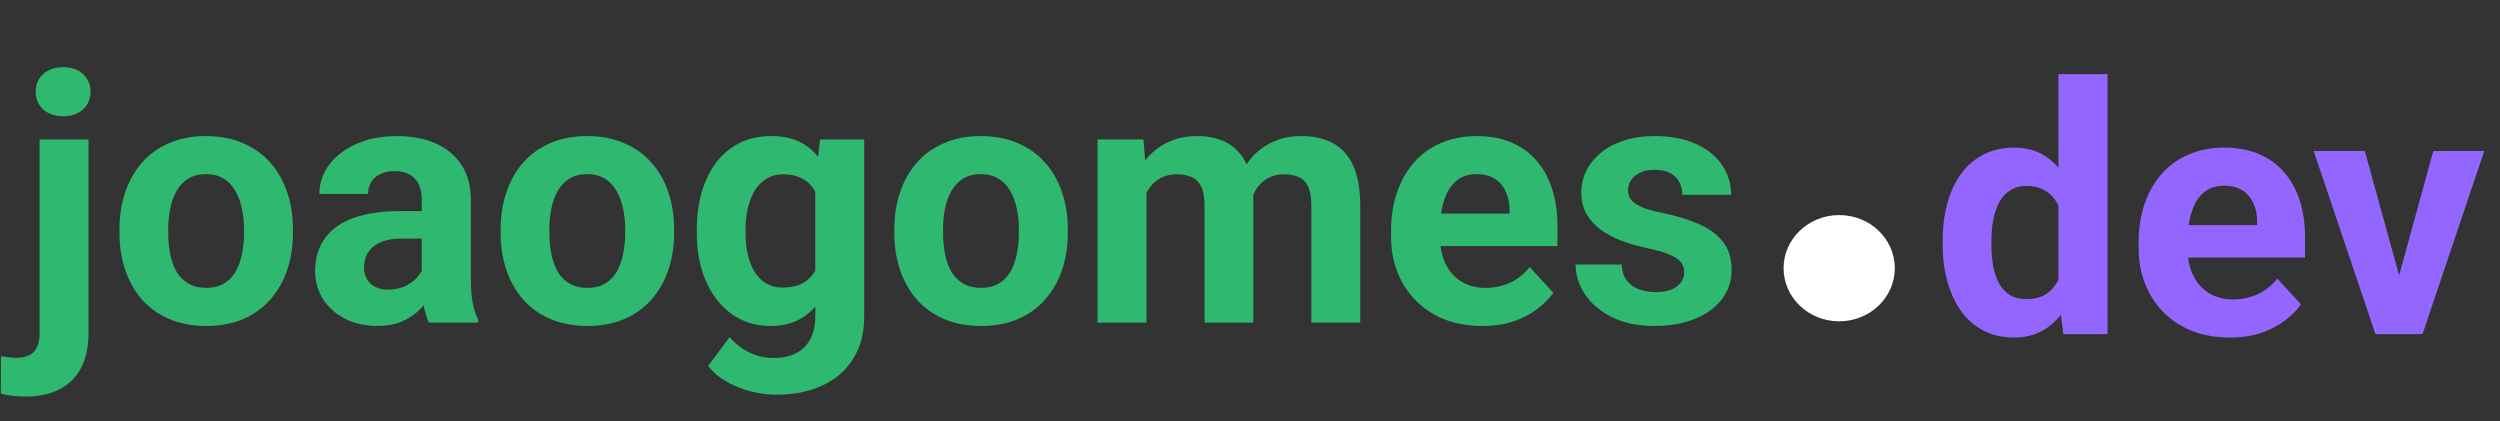 <svg width="279" height="47" viewBox="0 0 279 47" fill="none" xmlns="http://www.w3.org/2000/svg">
<rect x="0" y="0" width="279" height="47" fill="#333333" stroke="none"/>
<path d="M4.418 15.562H9.877V37.228C9.877 38.739 9.6 40.017 9.045 41.062C8.491 42.107 7.692 42.901 6.647 43.442C5.601 43.984 4.336 44.254 2.85 44.254C2.384 44.254 1.931 44.229 1.49 44.179C1.037 44.128 0.571 44.047 0.092 43.933L0.111 39.759C0.413 39.809 0.709 39.847 0.999 39.872C1.276 39.91 1.559 39.929 1.849 39.929C2.416 39.929 2.888 39.834 3.266 39.645C3.643 39.457 3.927 39.161 4.116 38.758C4.317 38.367 4.418 37.857 4.418 37.228V15.562ZM3.983 10.236C3.983 9.443 4.26 8.788 4.814 8.271C5.381 7.755 6.124 7.497 7.043 7.497C7.975 7.497 8.718 7.755 9.272 8.271C9.826 8.788 10.103 9.443 10.103 10.236C10.103 11.029 9.826 11.684 9.272 12.2C8.718 12.717 7.975 12.975 7.043 12.975C6.124 12.975 5.381 12.717 4.814 12.2C4.26 11.684 3.983 11.029 3.983 10.236ZM13.333 25.989V25.592C13.333 24.094 13.547 22.715 13.975 21.456C14.404 20.184 15.027 19.082 15.845 18.15C16.664 17.218 17.671 16.494 18.868 15.978C20.064 15.449 21.436 15.185 22.985 15.185C24.534 15.185 25.913 15.449 27.122 15.978C28.331 16.494 29.345 17.218 30.163 18.15C30.994 19.082 31.624 20.184 32.052 21.456C32.48 22.715 32.694 24.094 32.694 25.592V25.989C32.694 27.475 32.48 28.854 32.052 30.126C31.624 31.385 30.994 32.487 30.163 33.431C29.345 34.363 28.337 35.087 27.141 35.603C25.945 36.12 24.572 36.378 23.023 36.378C21.474 36.378 20.095 36.12 18.887 35.603C17.69 35.087 16.677 34.363 15.845 33.431C15.027 32.487 14.404 31.385 13.975 30.126C13.547 28.854 13.333 27.475 13.333 25.989ZM18.773 25.592V25.989C18.773 26.845 18.849 27.645 19 28.388C19.151 29.131 19.39 29.786 19.718 30.352C20.058 30.906 20.498 31.341 21.04 31.656C21.581 31.97 22.242 32.128 23.023 32.128C23.779 32.128 24.427 31.97 24.969 31.656C25.51 31.341 25.945 30.906 26.272 30.352C26.599 29.786 26.839 29.131 26.99 28.388C27.153 27.645 27.235 26.845 27.235 25.989V25.592C27.235 24.761 27.153 23.98 26.99 23.25C26.839 22.507 26.593 21.852 26.253 21.286C25.926 20.706 25.491 20.253 24.95 19.926C24.408 19.598 23.753 19.435 22.985 19.435C22.217 19.435 21.562 19.598 21.021 19.926C20.492 20.253 20.058 20.706 19.718 21.286C19.39 21.852 19.151 22.507 19 23.25C18.849 23.98 18.773 24.761 18.773 25.592ZM47.068 31.391V22.287C47.068 21.632 46.961 21.072 46.747 20.606C46.533 20.127 46.2 19.756 45.746 19.491C45.305 19.227 44.733 19.095 44.027 19.095C43.423 19.095 42.9 19.202 42.46 19.416C42.019 19.617 41.679 19.913 41.44 20.303C41.2 20.681 41.081 21.128 41.081 21.645H35.641C35.641 20.776 35.842 19.951 36.245 19.17C36.648 18.39 37.234 17.703 38.002 17.111C38.77 16.507 39.683 16.035 40.741 15.695C41.811 15.355 43.007 15.185 44.33 15.185C45.916 15.185 47.327 15.449 48.561 15.978C49.795 16.507 50.764 17.3 51.469 18.358C52.187 19.416 52.546 20.738 52.546 22.325V31.07C52.546 32.191 52.615 33.11 52.754 33.828C52.892 34.533 53.094 35.15 53.358 35.679V36H47.862C47.597 35.446 47.396 34.753 47.257 33.922C47.131 33.079 47.068 32.235 47.068 31.391ZM47.786 23.552L47.824 26.631H44.783C44.065 26.631 43.442 26.713 42.913 26.877C42.384 27.041 41.95 27.273 41.61 27.576C41.27 27.865 41.018 28.205 40.854 28.596C40.703 28.986 40.627 29.414 40.627 29.88C40.627 30.346 40.734 30.768 40.949 31.146C41.163 31.511 41.471 31.8 41.874 32.014C42.277 32.216 42.749 32.317 43.291 32.317C44.109 32.317 44.821 32.153 45.425 31.826C46.029 31.498 46.495 31.095 46.823 30.617C47.163 30.138 47.339 29.685 47.352 29.257L48.787 31.561C48.586 32.078 48.309 32.613 47.956 33.167C47.616 33.721 47.182 34.243 46.653 34.734C46.124 35.213 45.488 35.61 44.745 35.924C44.002 36.227 43.121 36.378 42.101 36.378C40.804 36.378 39.626 36.12 38.569 35.603C37.523 35.075 36.692 34.35 36.075 33.431C35.471 32.499 35.169 31.442 35.169 30.258C35.169 29.188 35.37 28.237 35.773 27.406C36.176 26.575 36.768 25.876 37.548 25.309C38.342 24.73 39.33 24.295 40.514 24.006C41.698 23.703 43.07 23.552 44.632 23.552H47.786ZM55.87 25.989V25.592C55.87 24.094 56.085 22.715 56.513 21.456C56.941 20.184 57.564 19.082 58.383 18.15C59.201 17.218 60.209 16.494 61.405 15.978C62.601 15.449 63.974 15.185 65.523 15.185C67.072 15.185 68.45 15.449 69.659 15.978C70.868 16.494 71.882 17.218 72.7 18.15C73.531 19.082 74.161 20.184 74.589 21.456C75.017 22.715 75.231 24.094 75.231 25.592V25.989C75.231 27.475 75.017 28.854 74.589 30.126C74.161 31.385 73.531 32.487 72.7 33.431C71.882 34.363 70.874 35.087 69.678 35.603C68.482 36.12 67.109 36.378 65.56 36.378C64.011 36.378 62.633 36.12 61.424 35.603C60.227 35.087 59.214 34.363 58.383 33.431C57.564 32.487 56.941 31.385 56.513 30.126C56.085 28.854 55.87 27.475 55.87 25.989ZM61.31 25.592V25.989C61.31 26.845 61.386 27.645 61.537 28.388C61.688 29.131 61.928 29.786 62.255 30.352C62.595 30.906 63.036 31.341 63.577 31.656C64.119 31.97 64.78 32.128 65.56 32.128C66.316 32.128 66.965 31.97 67.506 31.656C68.047 31.341 68.482 30.906 68.809 30.352C69.137 29.786 69.376 29.131 69.527 28.388C69.691 27.645 69.773 26.845 69.773 25.989V25.592C69.773 24.761 69.691 23.98 69.527 23.25C69.376 22.507 69.13 21.852 68.79 21.286C68.463 20.706 68.028 20.253 67.487 19.926C66.946 19.598 66.291 19.435 65.523 19.435C64.754 19.435 64.1 19.598 63.558 19.926C63.029 20.253 62.595 20.706 62.255 21.286C61.928 21.852 61.688 22.507 61.537 23.25C61.386 23.98 61.31 24.761 61.31 25.592ZM91.513 15.562H96.443V35.32C96.443 37.184 96.028 38.764 95.197 40.061C94.378 41.371 93.232 42.359 91.759 43.027C90.286 43.707 88.573 44.047 86.621 44.047C85.765 44.047 84.858 43.933 83.901 43.707C82.957 43.48 82.05 43.127 81.181 42.649C80.325 42.17 79.607 41.566 79.028 40.836L81.427 37.624C82.056 38.355 82.787 38.921 83.618 39.324C84.449 39.74 85.368 39.948 86.376 39.948C87.358 39.948 88.189 39.765 88.869 39.4C89.549 39.047 90.072 38.525 90.437 37.832C90.802 37.152 90.985 36.327 90.985 35.358V20.285L91.513 15.562ZM77.763 26.027V25.63C77.763 24.069 77.951 22.652 78.329 21.38C78.719 20.096 79.267 18.994 79.972 18.075C80.69 17.155 81.559 16.444 82.579 15.94C83.599 15.437 84.751 15.185 86.036 15.185C87.396 15.185 88.535 15.437 89.455 15.94C90.374 16.444 91.129 17.162 91.721 18.093C92.313 19.013 92.773 20.102 93.1 21.361C93.44 22.608 93.704 23.974 93.893 25.46V26.329C93.704 27.752 93.421 29.074 93.043 30.296C92.666 31.517 92.168 32.587 91.551 33.507C90.934 34.413 90.166 35.118 89.247 35.622C88.34 36.126 87.257 36.378 85.998 36.378C84.739 36.378 83.599 36.12 82.579 35.603C81.572 35.087 80.709 34.363 79.991 33.431C79.274 32.499 78.719 31.404 78.329 30.145C77.951 28.885 77.763 27.513 77.763 26.027ZM83.202 25.63V26.027C83.202 26.87 83.284 27.657 83.448 28.388C83.612 29.118 83.864 29.767 84.204 30.333C84.556 30.887 84.991 31.322 85.507 31.637C86.036 31.939 86.659 32.09 87.377 32.09C88.372 32.09 89.184 31.882 89.814 31.467C90.443 31.039 90.915 30.453 91.23 29.71C91.545 28.967 91.728 28.111 91.778 27.141V24.667C91.753 23.873 91.646 23.162 91.457 22.532C91.268 21.89 91.003 21.342 90.663 20.889C90.323 20.436 89.883 20.083 89.341 19.831C88.8 19.579 88.158 19.453 87.415 19.453C86.697 19.453 86.073 19.617 85.545 19.945C85.028 20.259 84.594 20.694 84.241 21.248C83.901 21.802 83.643 22.457 83.467 23.212C83.291 23.955 83.202 24.761 83.202 25.63ZM99.806 25.989V25.592C99.806 24.094 100.02 22.715 100.448 21.456C100.876 20.184 101.499 19.082 102.318 18.15C103.136 17.218 104.144 16.494 105.34 15.978C106.536 15.449 107.909 15.185 109.458 15.185C111.007 15.185 112.385 15.449 113.594 15.978C114.803 16.494 115.817 17.218 116.635 18.15C117.466 19.082 118.096 20.184 118.524 21.456C118.952 22.715 119.166 24.094 119.166 25.592V25.989C119.166 27.475 118.952 28.854 118.524 30.126C118.096 31.385 117.466 32.487 116.635 33.431C115.817 34.363 114.809 35.087 113.613 35.603C112.417 36.12 111.044 36.378 109.495 36.378C107.947 36.378 106.568 36.12 105.359 35.603C104.163 35.087 103.149 34.363 102.318 33.431C101.499 32.487 100.876 31.385 100.448 30.126C100.02 28.854 99.806 27.475 99.806 25.989ZM105.246 25.592V25.989C105.246 26.845 105.321 27.645 105.472 28.388C105.623 29.131 105.863 29.786 106.19 30.352C106.53 30.906 106.971 31.341 107.512 31.656C108.054 31.97 108.715 32.128 109.495 32.128C110.251 32.128 110.9 31.97 111.441 31.656C111.982 31.341 112.417 30.906 112.744 30.352C113.072 29.786 113.311 29.131 113.462 28.388C113.626 27.645 113.708 26.845 113.708 25.989V25.592C113.708 24.761 113.626 23.98 113.462 23.25C113.311 22.507 113.065 21.852 112.725 21.286C112.398 20.706 111.964 20.253 111.422 19.926C110.881 19.598 110.226 19.435 109.458 19.435C108.69 19.435 108.035 19.598 107.493 19.926C106.964 20.253 106.53 20.706 106.19 21.286C105.863 21.852 105.623 22.507 105.472 23.25C105.321 23.98 105.246 24.761 105.246 25.592ZM127.95 19.794V36H122.491V15.562H127.61L127.95 19.794ZM127.194 25.064H125.683C125.683 23.64 125.853 22.331 126.193 21.135C126.546 19.926 127.056 18.881 127.723 17.999C128.403 17.105 129.24 16.412 130.235 15.921C131.23 15.43 132.382 15.185 133.692 15.185C134.599 15.185 135.43 15.323 136.185 15.6C136.941 15.865 137.589 16.287 138.131 16.866C138.685 17.432 139.113 18.175 139.415 19.095C139.717 20.001 139.868 21.09 139.868 22.362V36H134.429V22.967C134.429 22.035 134.303 21.317 134.051 20.814C133.799 20.31 133.44 19.957 132.974 19.756C132.521 19.554 131.973 19.453 131.331 19.453C130.626 19.453 130.009 19.598 129.48 19.888C128.963 20.178 128.535 20.581 128.195 21.097C127.855 21.601 127.603 22.192 127.44 22.872C127.276 23.552 127.194 24.283 127.194 25.064ZM139.358 24.44L137.413 24.686C137.413 23.351 137.577 22.11 137.904 20.965C138.244 19.819 138.741 18.811 139.396 17.942C140.064 17.073 140.888 16.4 141.871 15.921C142.853 15.43 143.986 15.185 145.271 15.185C146.253 15.185 147.147 15.329 147.953 15.619C148.759 15.896 149.445 16.343 150.012 16.96C150.591 17.565 151.032 18.358 151.334 19.34C151.649 20.322 151.806 21.525 151.806 22.948V36H146.347V22.948C146.347 22.003 146.221 21.286 145.97 20.795C145.73 20.291 145.378 19.945 144.912 19.756C144.458 19.554 143.917 19.453 143.287 19.453C142.633 19.453 142.06 19.586 141.568 19.85C141.077 20.102 140.668 20.455 140.341 20.908C140.013 21.361 139.768 21.89 139.604 22.495C139.44 23.086 139.358 23.735 139.358 24.44ZM165.425 36.378C163.838 36.378 162.415 36.126 161.156 35.622C159.897 35.106 158.826 34.395 157.945 33.488C157.076 32.581 156.409 31.53 155.943 30.333C155.477 29.125 155.244 27.84 155.244 26.48V25.725C155.244 24.176 155.464 22.759 155.905 21.475C156.346 20.19 156.975 19.076 157.794 18.131C158.625 17.187 159.632 16.463 160.816 15.959C162 15.443 163.335 15.185 164.82 15.185C166.269 15.185 167.553 15.424 168.674 15.902C169.794 16.381 170.733 17.061 171.488 17.942C172.256 18.824 172.836 19.882 173.226 21.116C173.616 22.337 173.811 23.697 173.811 25.196V27.462H157.567V23.836H168.466V23.42C168.466 22.665 168.327 21.991 168.05 21.399C167.786 20.795 167.383 20.316 166.842 19.963C166.3 19.611 165.607 19.435 164.764 19.435C164.046 19.435 163.429 19.592 162.913 19.907C162.396 20.222 161.975 20.662 161.647 21.229C161.332 21.796 161.093 22.463 160.929 23.231C160.778 23.987 160.703 24.818 160.703 25.725V26.48C160.703 27.299 160.816 28.054 161.043 28.747C161.282 29.439 161.616 30.038 162.044 30.541C162.485 31.045 163.013 31.435 163.63 31.712C164.26 31.989 164.972 32.128 165.765 32.128C166.747 32.128 167.66 31.939 168.504 31.561C169.36 31.171 170.097 30.585 170.714 29.805L173.358 32.676C172.93 33.293 172.344 33.885 171.601 34.451C170.871 35.018 169.99 35.484 168.957 35.849C167.924 36.202 166.747 36.378 165.425 36.378ZM187.959 30.352C187.959 29.962 187.846 29.609 187.619 29.294C187.392 28.98 186.971 28.69 186.353 28.426C185.749 28.149 184.874 27.897 183.728 27.67C182.695 27.443 181.732 27.16 180.838 26.82C179.957 26.468 179.188 26.046 178.534 25.555C177.891 25.064 177.388 24.484 177.022 23.817C176.657 23.137 176.475 22.362 176.475 21.494C176.475 20.637 176.657 19.831 177.022 19.076C177.4 18.32 177.935 17.653 178.628 17.073C179.333 16.482 180.189 16.022 181.197 15.695C182.217 15.355 183.363 15.185 184.635 15.185C186.41 15.185 187.934 15.468 189.206 16.035C190.49 16.601 191.472 17.382 192.152 18.377C192.845 19.359 193.191 20.48 193.191 21.739H187.751C187.751 21.21 187.638 20.738 187.411 20.322C187.197 19.894 186.857 19.561 186.391 19.321C185.938 19.069 185.346 18.944 184.616 18.944C184.011 18.944 183.489 19.051 183.048 19.265C182.607 19.466 182.267 19.743 182.028 20.096C181.801 20.436 181.688 20.814 181.688 21.229C181.688 21.544 181.751 21.827 181.877 22.079C182.015 22.318 182.236 22.539 182.538 22.74C182.84 22.942 183.231 23.131 183.709 23.307C184.2 23.471 184.805 23.622 185.522 23.76C186.996 24.062 188.312 24.459 189.47 24.95C190.629 25.429 191.548 26.083 192.228 26.915C192.908 27.733 193.248 28.81 193.248 30.145C193.248 31.051 193.046 31.882 192.643 32.638C192.24 33.393 191.661 34.054 190.906 34.621C190.15 35.175 189.243 35.61 188.186 35.924C187.141 36.227 185.963 36.378 184.654 36.378C182.752 36.378 181.14 36.038 179.818 35.358C178.508 34.678 177.514 33.815 176.834 32.77C176.166 31.712 175.833 30.629 175.833 29.521H180.989C181.014 30.264 181.203 30.862 181.556 31.316C181.921 31.769 182.381 32.096 182.935 32.298C183.501 32.499 184.112 32.6 184.767 32.6C185.472 32.6 186.058 32.506 186.523 32.317C186.989 32.115 187.342 31.851 187.581 31.523C187.833 31.183 187.959 30.793 187.959 30.352Z" fill="#2FB86F"/>
<path d="M229.721 32.832V8.276H235.199V37.289H230.269L229.721 32.832ZM216.801 27.316V26.92C216.801 25.358 216.977 23.942 217.33 22.67C217.683 21.385 218.199 20.283 218.879 19.364C219.559 18.445 220.396 17.733 221.391 17.23C222.386 16.726 223.519 16.474 224.791 16.474C225.987 16.474 227.033 16.726 227.927 17.23C228.833 17.733 229.601 18.451 230.231 19.383C230.873 20.302 231.39 21.392 231.78 22.651C232.17 23.897 232.454 25.264 232.63 26.75V27.619C232.454 29.041 232.17 30.364 231.78 31.585C231.39 32.806 230.873 33.877 230.231 34.796C229.601 35.703 228.833 36.408 227.927 36.912C227.02 37.415 225.962 37.667 224.753 37.667C223.481 37.667 222.348 37.409 221.353 36.893C220.371 36.377 219.54 35.652 218.86 34.721C218.193 33.789 217.683 32.693 217.33 31.434C216.977 30.175 216.801 28.802 216.801 27.316ZM222.241 26.92V27.316C222.241 28.16 222.304 28.947 222.43 29.677C222.569 30.408 222.789 31.056 223.091 31.623C223.406 32.177 223.809 32.611 224.3 32.926C224.804 33.228 225.414 33.38 226.132 33.38C227.064 33.38 227.832 33.172 228.437 32.756C229.041 32.328 229.501 31.742 229.815 31C230.143 30.257 230.332 29.4 230.382 28.431V25.956C230.344 25.163 230.231 24.451 230.042 23.822C229.866 23.18 229.601 22.632 229.249 22.178C228.909 21.725 228.481 21.373 227.964 21.121C227.461 20.869 226.863 20.743 226.17 20.743C225.465 20.743 224.86 20.907 224.357 21.234C223.853 21.549 223.444 21.983 223.129 22.537C222.827 23.091 222.6 23.746 222.449 24.502C222.31 25.245 222.241 26.051 222.241 26.92ZM248.855 37.667C247.269 37.667 245.846 37.415 244.586 36.912C243.327 36.395 242.257 35.684 241.375 34.777C240.506 33.871 239.839 32.819 239.373 31.623C238.907 30.414 238.674 29.13 238.674 27.77V27.014C238.674 25.465 238.895 24.049 239.335 22.764C239.776 21.48 240.406 20.365 241.224 19.421C242.055 18.476 243.063 17.752 244.246 17.249C245.43 16.732 246.765 16.474 248.251 16.474C249.699 16.474 250.983 16.713 252.104 17.192C253.225 17.67 254.163 18.35 254.919 19.232C255.687 20.113 256.266 21.171 256.656 22.405C257.047 23.627 257.242 24.987 257.242 26.485V28.752H240.998V25.125H251.896V24.71C251.896 23.954 251.758 23.28 251.481 22.689C251.216 22.084 250.813 21.606 250.272 21.253C249.73 20.9 249.038 20.724 248.194 20.724C247.476 20.724 246.859 20.881 246.343 21.196C245.827 21.511 245.405 21.952 245.078 22.518C244.763 23.085 244.523 23.753 244.36 24.521C244.209 25.276 244.133 26.107 244.133 27.014V27.77C244.133 28.588 244.246 29.344 244.473 30.036C244.712 30.729 245.046 31.327 245.474 31.831C245.915 32.334 246.444 32.725 247.061 33.002C247.69 33.279 248.402 33.417 249.195 33.417C250.177 33.417 251.09 33.228 251.934 32.851C252.79 32.46 253.527 31.875 254.144 31.094L256.789 33.965C256.36 34.582 255.775 35.174 255.032 35.741C254.302 36.307 253.42 36.773 252.387 37.138C251.355 37.491 250.177 37.667 248.855 37.667ZM267.026 33.323L271.559 16.852H277.245L270.351 37.289H266.913L267.026 33.323ZM263.91 16.852L268.462 33.342L268.556 37.289H265.1L258.205 16.852H263.91Z" fill="#9366FF"/>
<ellipse cx="205.254" cy="29.93" rx="6.206" ry="5.928" transform="rotate(-0.162 205.254 29.93)" fill="white"/>
</svg>
